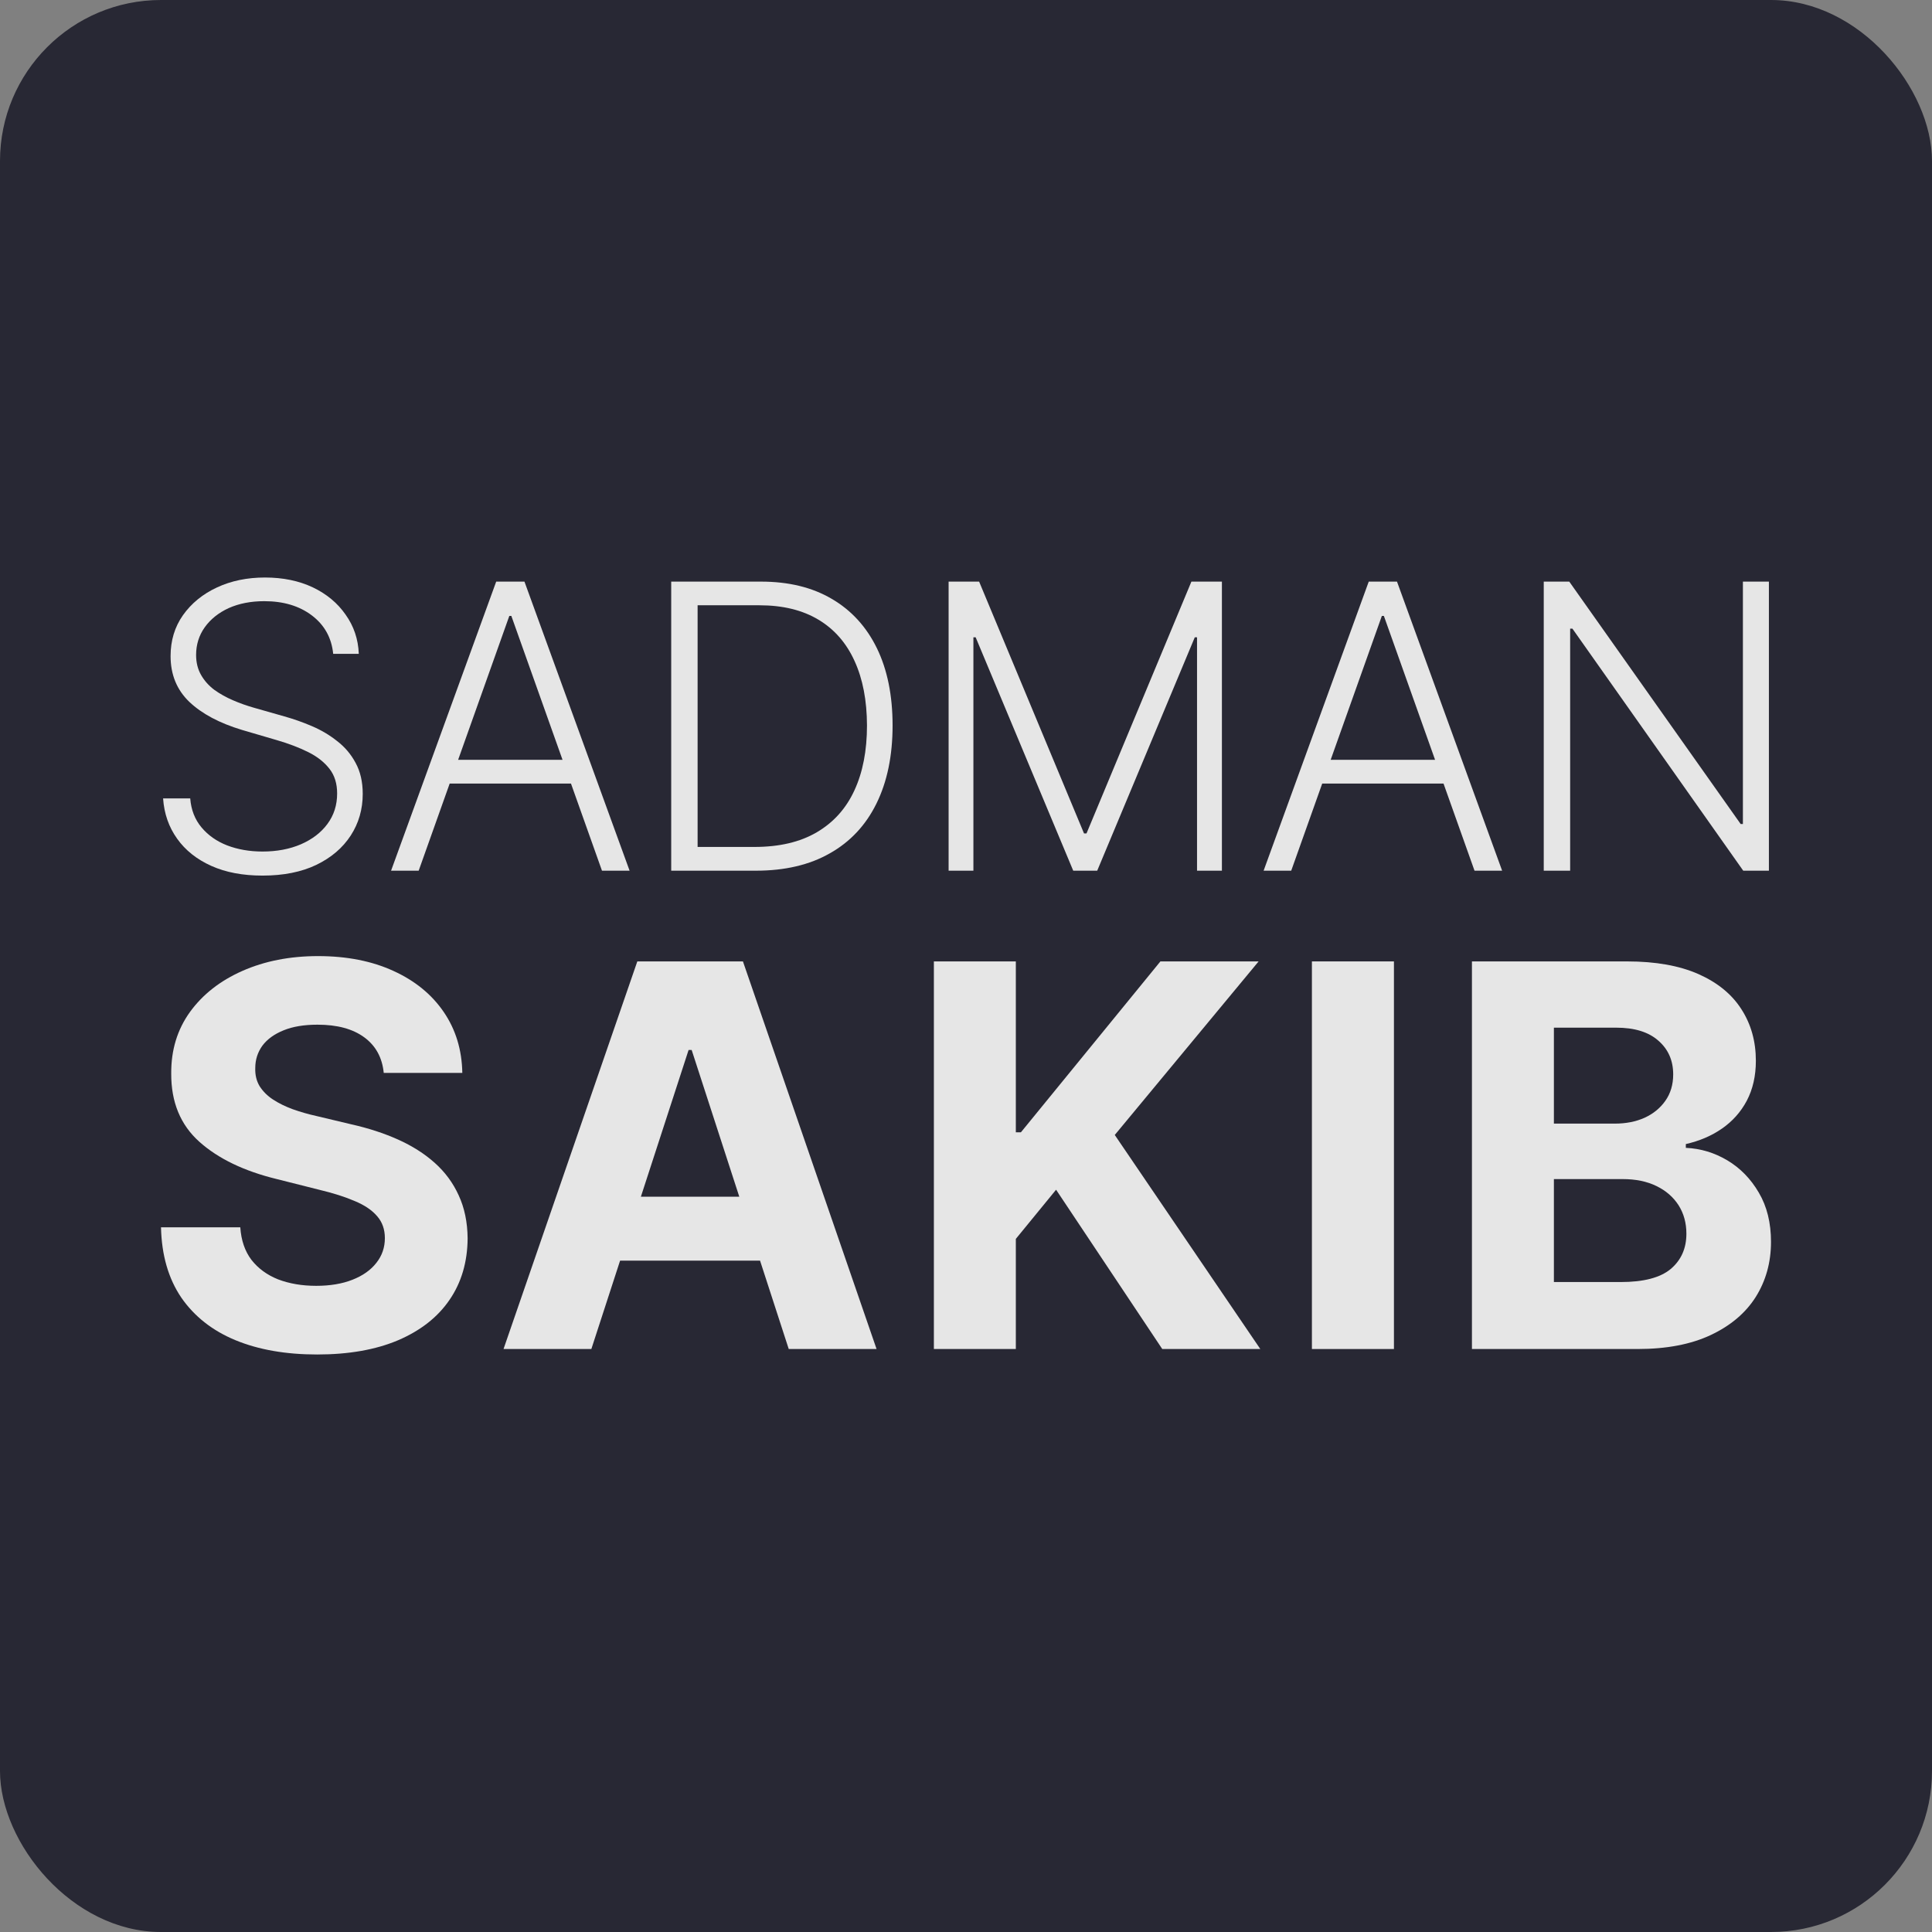 <svg width="24" height="24" viewBox="0 0 24 24" fill="none" xmlns="http://www.w3.org/2000/svg">
<rect x="0" y="0" width="24" height="24" fill="#808080" stroke="none"/>
<g opacity="0.8">
<rect width="24" height="24" rx="2" fill="#121120"/>
<path d="M4.139 8.122C4.119 7.923 4.031 7.764 3.874 7.645C3.718 7.527 3.521 7.468 3.283 7.468C3.116 7.468 2.969 7.497 2.841 7.554C2.715 7.612 2.616 7.691 2.543 7.793C2.472 7.893 2.436 8.008 2.436 8.136C2.436 8.231 2.457 8.314 2.498 8.385C2.539 8.457 2.594 8.518 2.663 8.57C2.733 8.62 2.81 8.663 2.894 8.699C2.979 8.736 3.065 8.766 3.152 8.791L3.531 8.899C3.645 8.931 3.76 8.971 3.874 9.02C3.989 9.069 4.094 9.131 4.188 9.206C4.284 9.28 4.361 9.37 4.418 9.478C4.476 9.584 4.506 9.712 4.506 9.862C4.506 10.054 4.456 10.226 4.357 10.379C4.257 10.533 4.115 10.654 3.929 10.744C3.743 10.833 3.52 10.877 3.261 10.877C3.016 10.877 2.804 10.837 2.624 10.756C2.444 10.675 2.302 10.562 2.2 10.418C2.097 10.274 2.039 10.108 2.026 9.918H2.363C2.374 10.06 2.421 10.18 2.503 10.278C2.585 10.376 2.691 10.451 2.822 10.502C2.953 10.552 3.099 10.578 3.261 10.578C3.439 10.578 3.598 10.548 3.738 10.488C3.878 10.427 3.988 10.343 4.067 10.236C4.148 10.127 4.188 10.001 4.188 9.857C4.188 9.735 4.157 9.633 4.094 9.552C4.03 9.469 3.942 9.399 3.829 9.343C3.717 9.287 3.586 9.237 3.438 9.194L3.008 9.068C2.726 8.983 2.508 8.867 2.352 8.719C2.197 8.57 2.119 8.381 2.119 8.15C2.119 7.958 2.17 7.788 2.273 7.642C2.377 7.495 2.518 7.38 2.694 7.298C2.872 7.215 3.071 7.174 3.292 7.174C3.515 7.174 3.713 7.215 3.885 7.296C4.057 7.378 4.193 7.491 4.293 7.635C4.395 7.778 4.45 7.94 4.457 8.122H4.139Z" fill="white"/>
<path d="M5.201 10.816H4.858L6.164 7.225H6.515L7.821 10.816H7.478L6.352 7.651H6.327L5.201 10.816ZM5.449 9.439H7.23V9.734H5.449V9.439Z" fill="white"/>
<path d="M9.39 10.816H8.338V7.225H9.453C9.796 7.225 10.089 7.296 10.332 7.439C10.576 7.581 10.763 7.786 10.893 8.052C11.023 8.319 11.088 8.639 11.088 9.012C11.088 9.388 11.021 9.711 10.888 9.981C10.756 10.25 10.563 10.457 10.309 10.6C10.057 10.744 9.75 10.816 9.39 10.816ZM8.666 10.521H9.371C9.68 10.521 9.938 10.461 10.146 10.339C10.354 10.217 10.51 10.044 10.614 9.818C10.718 9.593 10.77 9.324 10.77 9.012C10.769 8.702 10.718 8.435 10.616 8.212C10.515 7.989 10.366 7.817 10.167 7.698C9.969 7.579 9.725 7.519 9.434 7.519H8.666V10.521Z" fill="white"/>
<path d="M11.784 7.225H12.163L13.466 10.353H13.497L14.8 7.225H15.179V10.816H14.87V7.917H14.842L13.63 10.816H13.332L12.12 7.917H12.092V10.816H11.784V7.225Z" fill="white"/>
<path d="M16.04 10.816H15.697L17.003 7.225H17.354L18.66 10.816H18.317L17.191 7.651H17.166L16.04 10.816ZM16.288 9.439H18.069V9.734H16.288V9.439Z" fill="white"/>
<path d="M21.974 7.225V10.816H21.655L19.533 7.809H19.505V10.816H19.177V7.225H19.494L21.623 10.236H21.651V7.225H21.974Z" fill="white"/>
<path d="M4.767 13.328C4.748 13.138 4.668 12.991 4.525 12.886C4.382 12.781 4.189 12.729 3.944 12.729C3.778 12.729 3.638 12.752 3.523 12.799C3.409 12.845 3.321 12.908 3.26 12.989C3.201 13.071 3.171 13.163 3.171 13.267C3.168 13.353 3.186 13.428 3.225 13.493C3.266 13.557 3.321 13.613 3.392 13.659C3.462 13.705 3.544 13.745 3.636 13.779C3.729 13.812 3.828 13.841 3.933 13.864L4.365 13.967C4.575 14.014 4.768 14.077 4.943 14.155C5.119 14.234 5.271 14.33 5.4 14.445C5.528 14.559 5.628 14.694 5.698 14.849C5.77 15.004 5.807 15.182 5.809 15.383C5.807 15.677 5.732 15.933 5.583 16.149C5.436 16.364 5.222 16.531 4.943 16.65C4.666 16.767 4.331 16.826 3.94 16.826C3.551 16.826 3.212 16.767 2.924 16.648C2.637 16.529 2.413 16.352 2.252 16.119C2.092 15.883 2.008 15.593 2 15.246H2.985C2.996 15.408 3.042 15.543 3.124 15.651C3.207 15.757 3.317 15.838 3.455 15.893C3.595 15.946 3.752 15.973 3.928 15.973C4.1 15.973 4.25 15.948 4.377 15.898C4.505 15.848 4.605 15.778 4.675 15.688C4.746 15.599 4.781 15.496 4.781 15.38C4.781 15.272 4.749 15.181 4.685 15.108C4.622 15.034 4.53 14.971 4.407 14.92C4.287 14.868 4.139 14.821 3.963 14.779L3.439 14.647C3.033 14.548 2.712 14.394 2.477 14.184C2.242 13.974 2.125 13.691 2.127 13.335C2.125 13.043 2.203 12.789 2.36 12.571C2.518 12.353 2.735 12.183 3.011 12.061C3.287 11.939 3.6 11.877 3.951 11.877C4.309 11.877 4.621 11.939 4.887 12.061C5.155 12.183 5.363 12.353 5.512 12.571C5.661 12.789 5.738 13.041 5.743 13.328H4.767Z" fill="white"/>
<path d="M7.346 16.758H6.255L7.917 11.943H9.229L10.889 16.758H9.798L8.592 13.043H8.554L7.346 16.758ZM7.278 14.866H9.854V15.66H7.278V14.866Z" fill="white"/>
<path d="M11.601 16.758V11.943H12.619V14.066H12.682L14.415 11.943H15.635L13.848 14.099L15.656 16.758H14.438L13.119 14.779L12.619 15.39V16.758H11.601Z" fill="white"/>
<path d="M17.316 11.943V16.758H16.297V11.943H17.316Z" fill="white"/>
<path d="M18.285 16.758V11.943H20.213C20.567 11.943 20.863 11.996 21.1 12.101C21.336 12.206 21.514 12.351 21.633 12.538C21.752 12.723 21.812 12.936 21.812 13.178C21.812 13.366 21.774 13.531 21.699 13.674C21.624 13.815 21.52 13.931 21.389 14.021C21.259 14.111 21.11 14.174 20.942 14.212V14.259C21.125 14.267 21.297 14.319 21.457 14.414C21.618 14.51 21.749 14.644 21.849 14.816C21.95 14.987 22 15.191 22 15.427C22 15.683 21.936 15.911 21.81 16.112C21.684 16.311 21.498 16.468 21.252 16.584C21.006 16.7 20.703 16.758 20.343 16.758H18.285ZM19.303 15.926H20.133C20.417 15.926 20.624 15.872 20.754 15.764C20.884 15.654 20.949 15.508 20.949 15.326C20.949 15.193 20.917 15.076 20.853 14.974C20.788 14.872 20.697 14.792 20.578 14.734C20.46 14.676 20.32 14.647 20.157 14.647H19.303V15.926ZM19.303 13.958H20.058C20.198 13.958 20.321 13.934 20.43 13.885C20.539 13.835 20.625 13.764 20.688 13.674C20.752 13.583 20.785 13.474 20.785 13.347C20.785 13.173 20.723 13.033 20.599 12.926C20.477 12.819 20.303 12.766 20.077 12.766H19.303V13.958Z" fill="white"/>
</g>
</svg>

